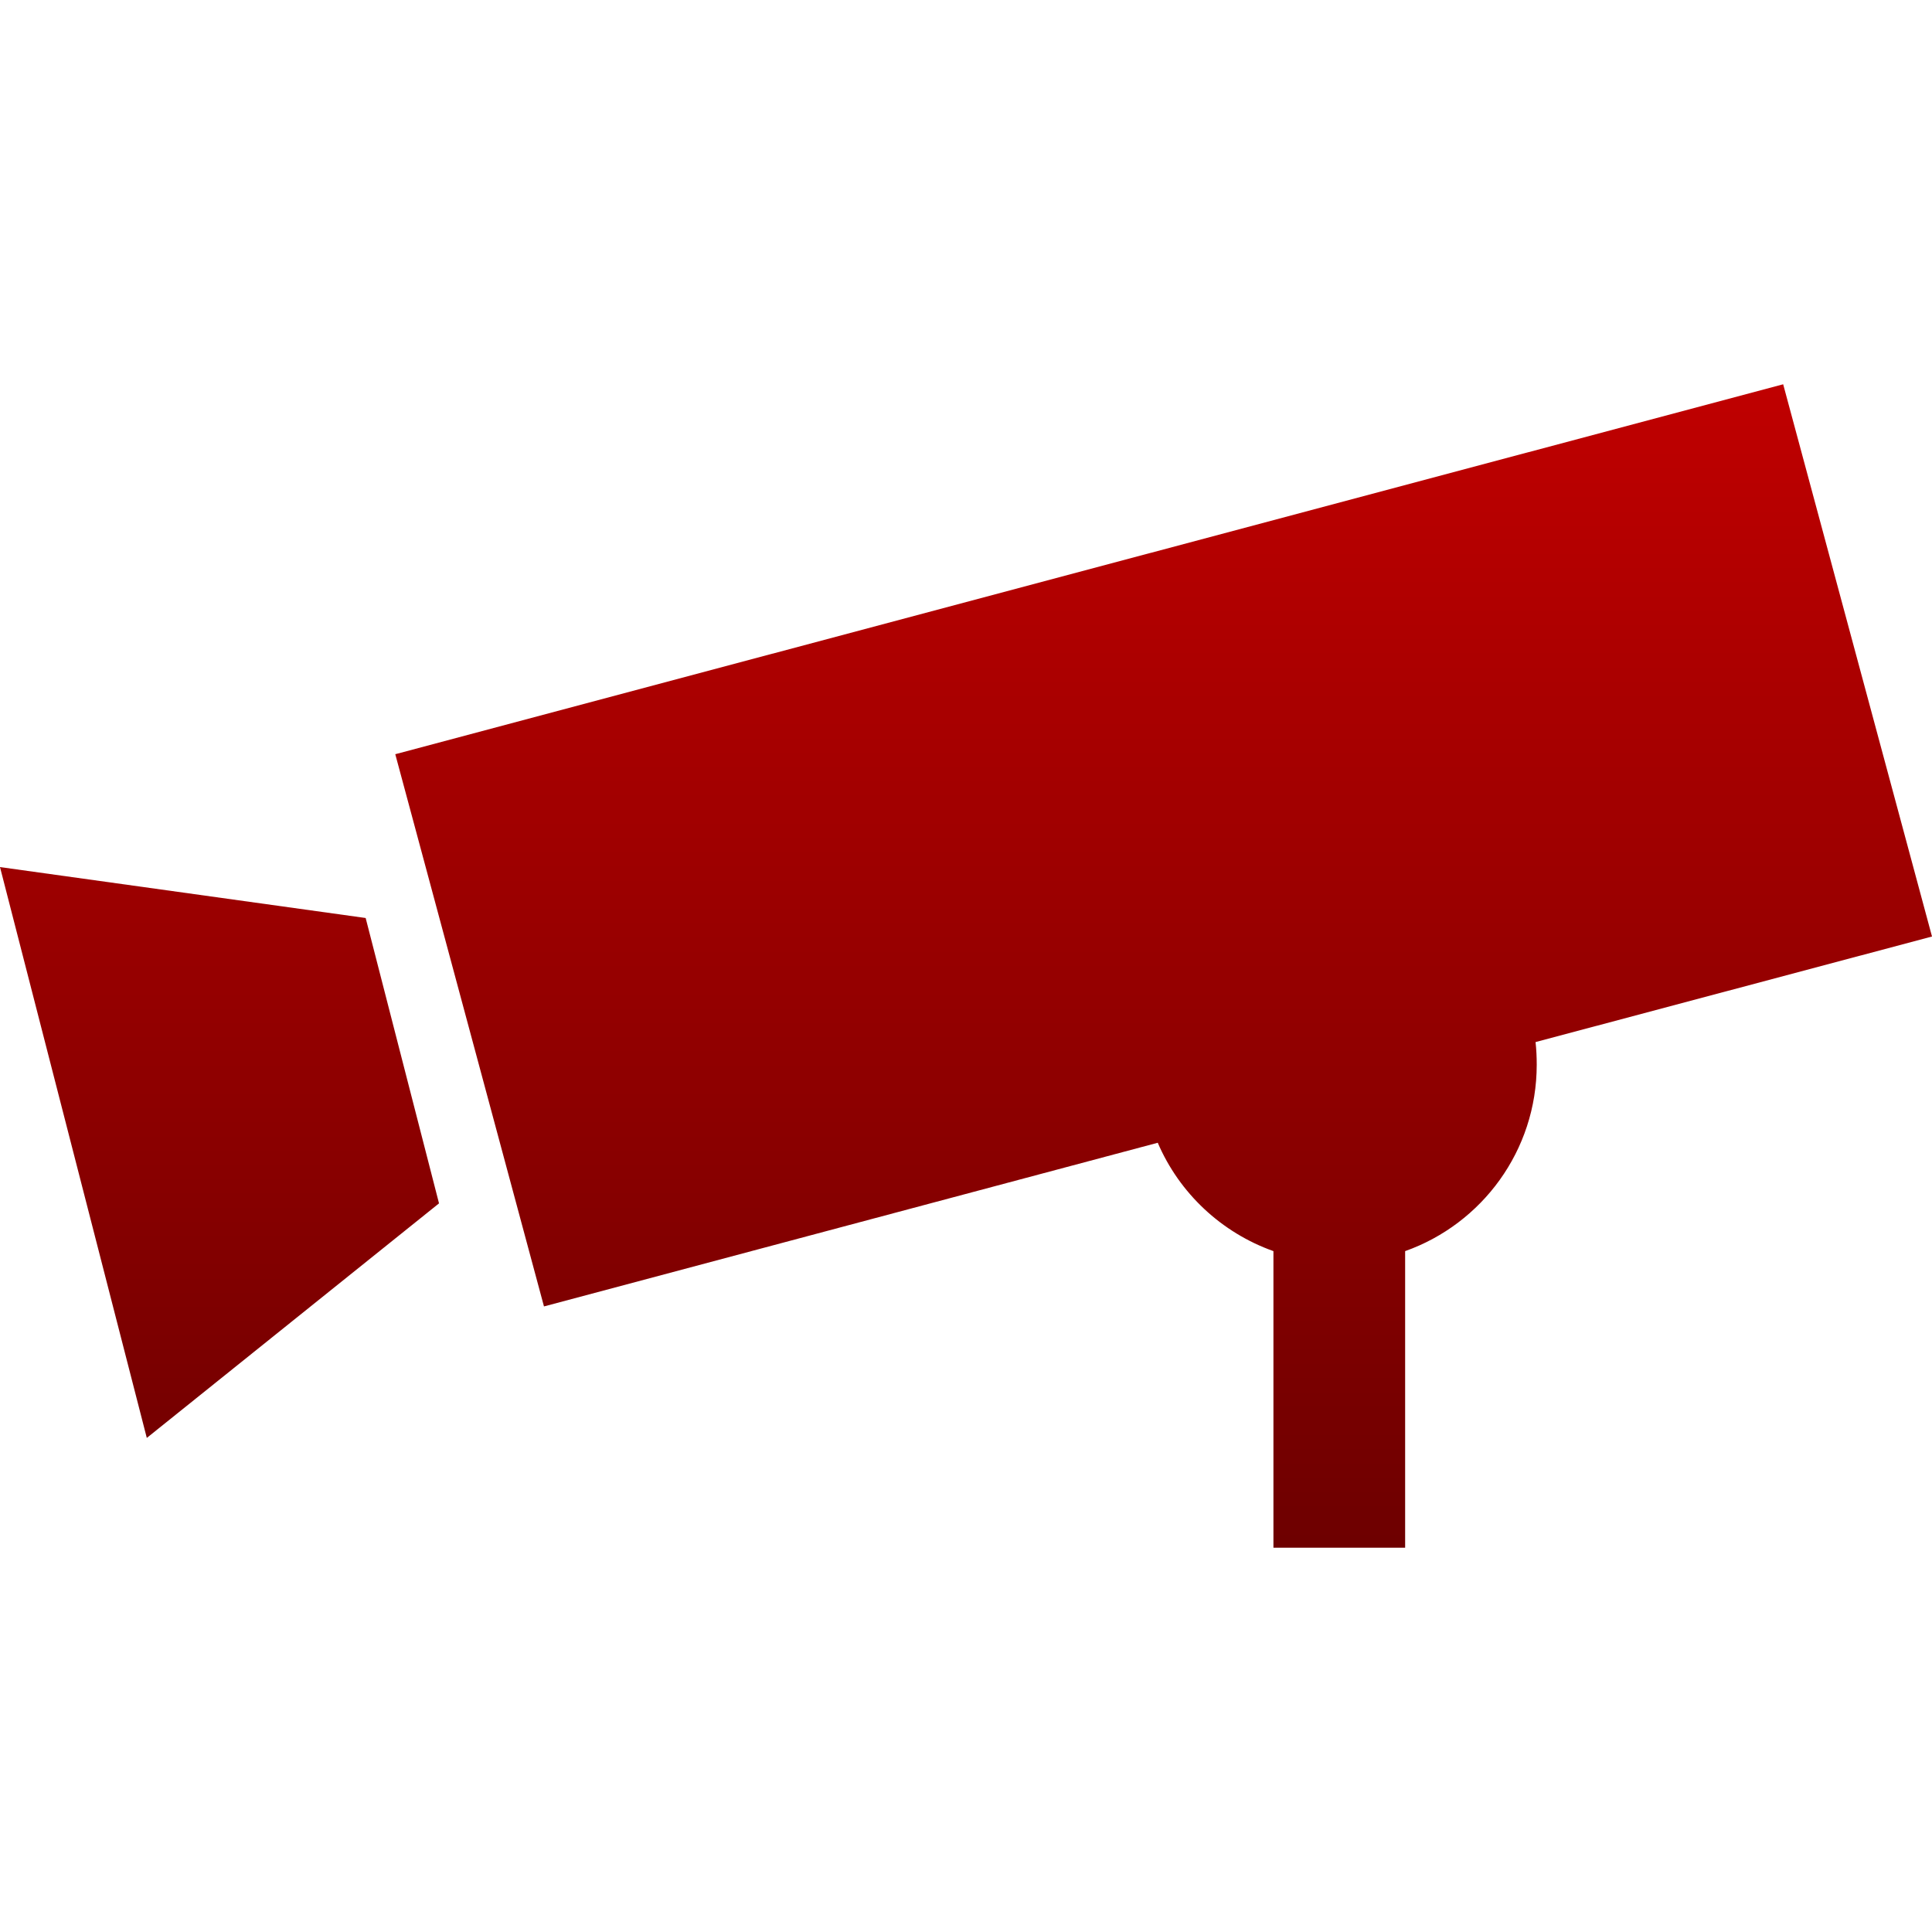 <svg xmlns="http://www.w3.org/2000/svg" xmlns:xlink="http://www.w3.org/1999/xlink" width="64" height="64" viewBox="0 0 64 64" version="1.1"><defs><linearGradient id="linear0" gradientUnits="userSpaceOnUse" x1="0" y1="0" x2="0" y2="1" gradientTransform="matrix(64,0,0,38.539,0,12.73)"><stop offset="0" style="stop-color:#bf0000;stop-opacity:1;"/><stop offset="1" style="stop-color:#6e0000;stop-opacity:1;"/></linearGradient></defs><g id="surface1"><path style=" stroke:none;fill-rule:evenodd;fill:url(#linear0);" d="M 50.867 34.52 L 64 31.023 L 59.07 12.73 L 13.094 24.984 L 18.02 43.277 L 38.352 37.855 C 39.066 39.523 40.461 40.832 42.184 41.445 L 42.184 51.27 L 46.547 51.27 L 46.547 41.445 C 49.09 40.543 50.906 38.117 50.906 35.27 C 50.906 35.016 50.895 34.77 50.867 34.52 Z M 0 28.723 L 4.863 47.633 L 14.543 39.863 L 12.113 30.41 Z M 0 28.723 "/></g></svg>
